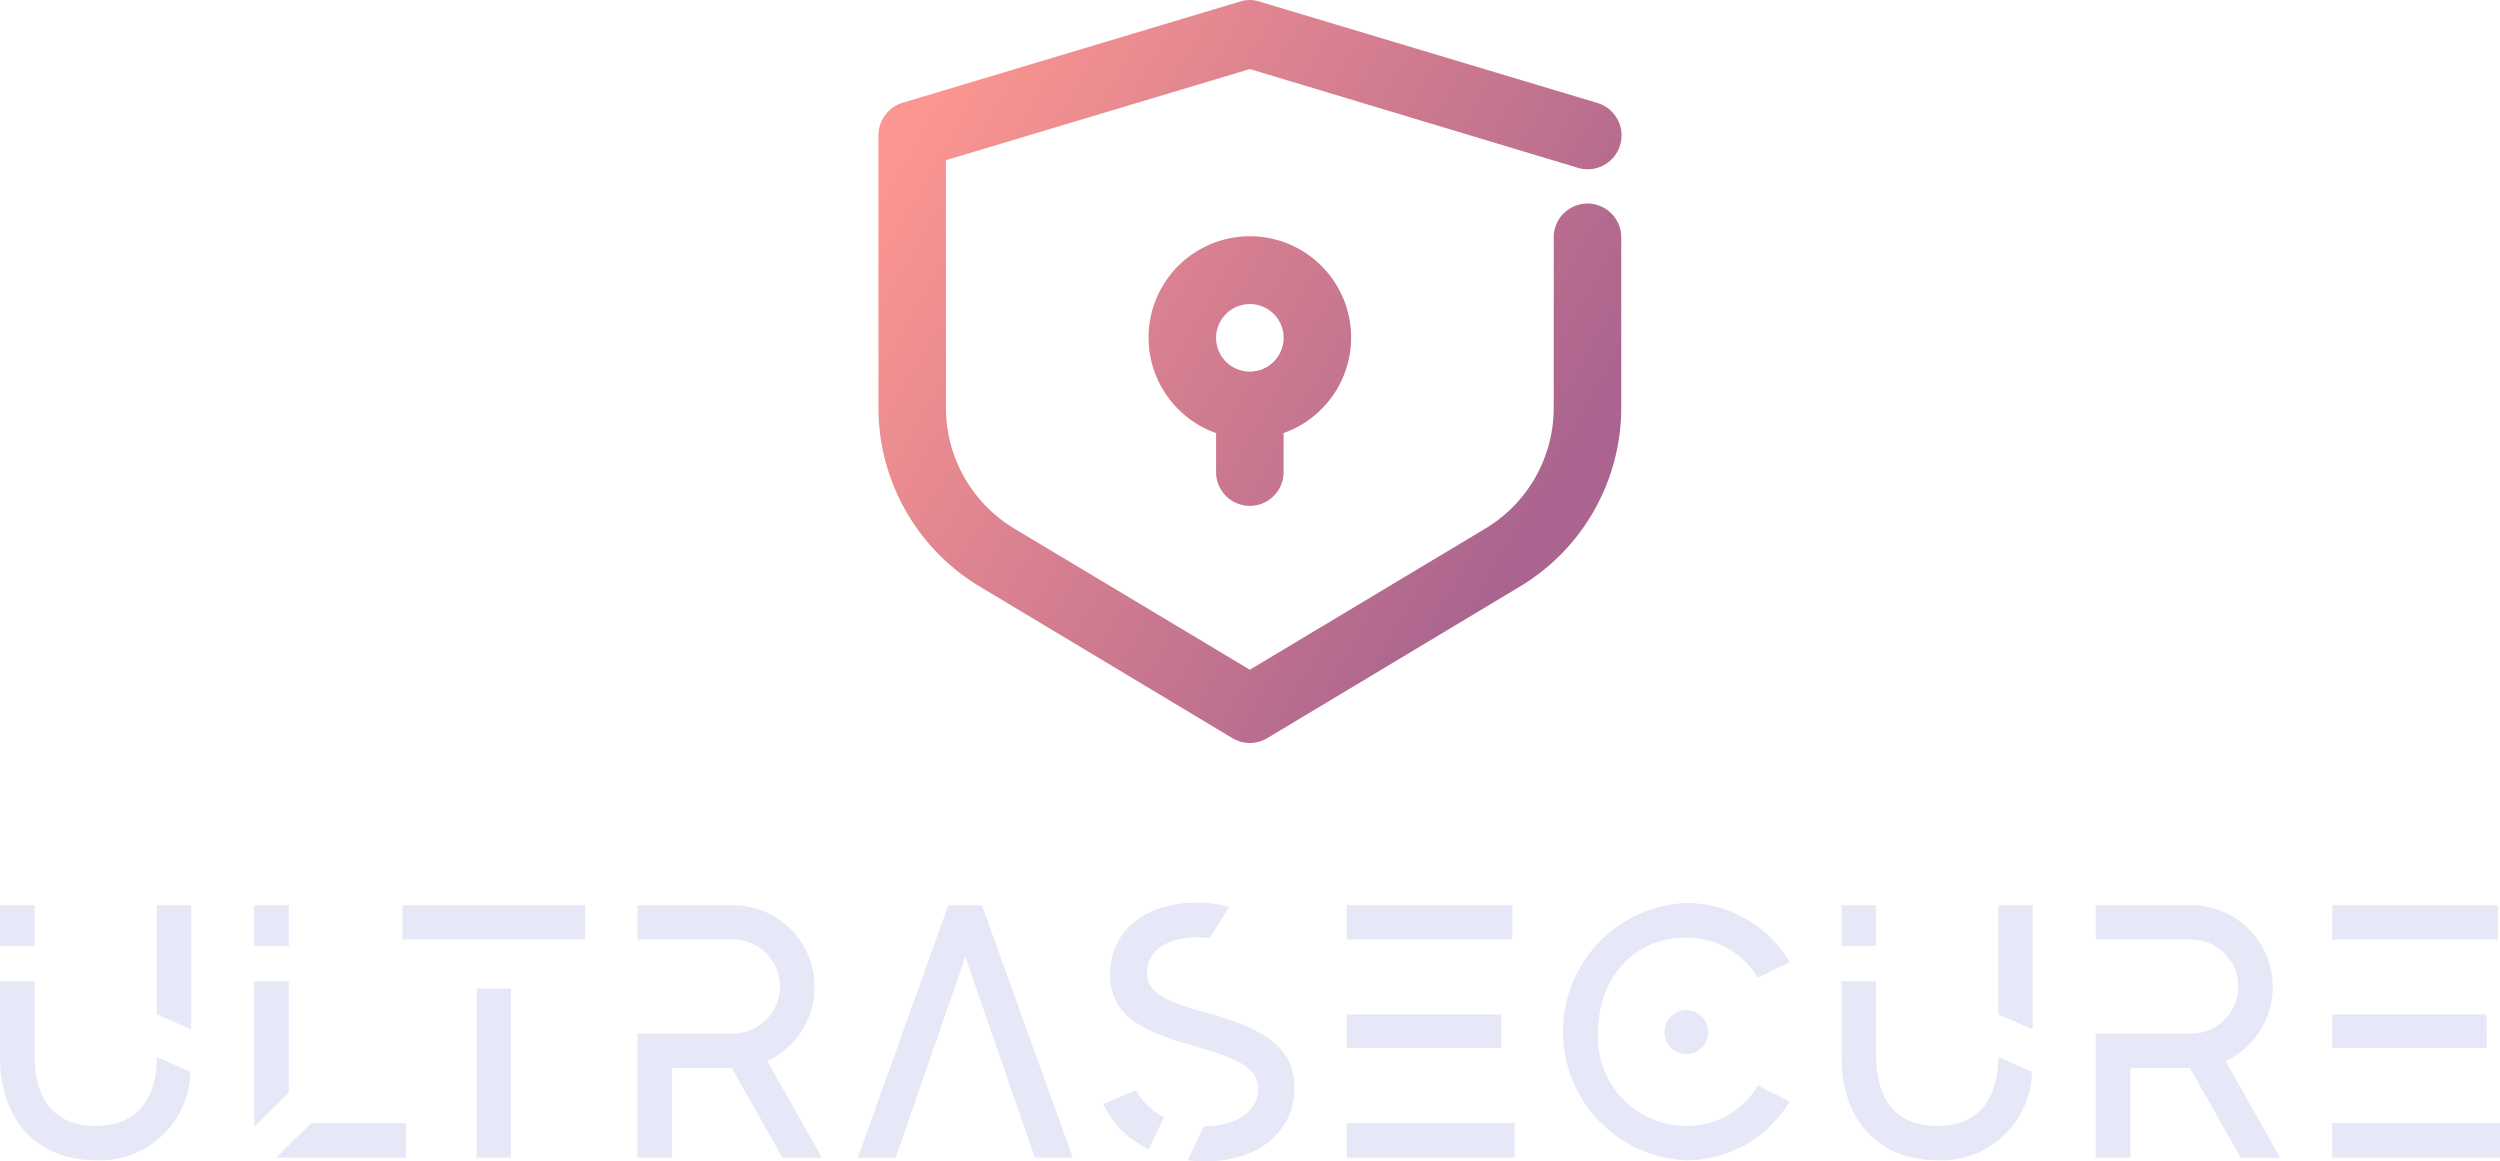 <svg xmlns="http://www.w3.org/2000/svg" xmlns:xlink="http://www.w3.org/1999/xlink" viewBox="0 0 138.661 64.41">
  <defs>
    <style>
      .cls-1 {
        fill: url(#Dégradé_sans_nom_17);
      }

      .cls-2 {
        fill: #e6e7f7;
      }
    </style>
    <linearGradient id="Dégradé_sans_nom_17" data-name="Dégradé sans nom 17" x1="49.901" y1="7.319" x2="88.61" y2="29.545" gradientUnits="userSpaceOnUse">
      <stop offset="0.027" stop-color="#fb9690"/>
      <stop offset="0.945" stop-color="#aa648f"/>
    </linearGradient>
  </defs>
  <g id="Calque_1" data-name="Calque 1">
    <path class="cls-1" d="M90.309,13.767V23.28a11.575,11.575,0,0,1-5.599,9.888L70.664,41.595a1.871,1.871,0,0,1-1.91,0L54.708,33.168A11.575,11.575,0,0,1,49.109,23.28V8.149A1.888,1.888,0,0,1,50.439,6.351L69.166.733a1.732,1.732,0,0,1,1.067,0l18.727,5.618A1.878,1.878,0,1,1,87.874,9.946L69.709,4.478,52.854,9.534V23.28a7.804,7.804,0,0,0,3.764,6.667l13.09,7.847L82.799,29.947A7.804,7.804,0,0,0,86.563,23.28V13.767a1.873,1.873,0,0,1,3.745,0ZM67.836,26.876V24.666a5.618,5.618,0,1,1,3.745,0v2.21a1.873,1.873,0,0,1-3.745,0Zm0-7.491a1.873,1.873,0,1,0,1.873-1.873A1.878,1.878,0,0,0,67.836,19.385Z" transform="translate(-0.387 -0.648)"/>
  </g>
  <g id="Calque_3" data-name="Calque 3">
    <g>
      <path class="cls-2" d="M2.307,53.115H.387V50.854h1.921Zm6.781,6.162,1.86.819a5.013,5.013,0,0,1-5.261,4.901c-3.041,0-5.302-2-5.302-5.781V55.075h1.921v4.082c0,2.84,1.42,3.94,3.381,3.94C7.629,63.097,9.049,62.036,9.089,59.277Zm1.9-8.422v6.881l-1.9-.82v-6.061Z" transform="translate(-0.387 -0.648)"/>
      <path class="cls-2" d="M16.407,53.115H14.486V50.854h1.921Zm0,8.122L14.486,63.137V55.075h1.921Zm6.501,1.7v1.921H15.707l1.94-1.921Z" transform="translate(-0.387 -0.648)"/>
      <path class="cls-2" d="M32.849,50.854v1.9H22.707V50.854ZM26.827,55.475h1.9v9.382H26.827Z" transform="translate(-0.387 -0.648)"/>
      <path class="cls-2" d="M40.968,59.876H37.667v4.981H35.746V57.976h5.241a2.611,2.611,0,1,0,0-5.221H35.746V50.854h5.241a4.533,4.533,0,0,1,1.961,8.642l3.021,5.361H43.788Z" transform="translate(-0.387 -0.648)"/>
      <path class="cls-2" d="M59.888,64.858H57.788L53.927,53.715,50.066,64.858H47.966L52.986,50.854h1.86Z" transform="translate(-0.387 -0.648)"/>
      <path class="cls-2" d="M63.406,61.117a3.491,3.491,0,0,0,1.54,1.5l-.84,1.761a5.101,5.101,0,0,1-2.521-2.5Zm8.782-.12c0,2.181-1.74,4.062-4.961,4.062a7.277,7.277,0,0,1-.961-.061l.9-1.88c1.681.02,3.001-.801,3.001-2.061,0-1.261-1.261-1.74-3.641-2.421-2.801-.8-4.642-1.661-4.562-4.081.061-2.28,1.921-3.841,4.821-3.841a6.177,6.177,0,0,1,1.78.24l-1.08,1.72c-.181-.02-.44-.04-.641-.04-2.061,0-2.84,1-2.84,1.98,0,1.08.979,1.561,3.2,2.181C70.048,57.596,72.188,58.476,72.188,60.996Z" transform="translate(-0.387 -0.648)"/>
      <path class="cls-2" d="M84.268,52.755H75.086V50.854h9.183Zm-.62,6.021h-8.562V56.915h8.562Zm.74,4.161v1.921H75.086V62.937Z" transform="translate(-0.387 -0.648)"/>
      <path class="cls-2" d="M97.888,60.857l1.761.88a6.647,6.647,0,0,1-5.781,3.261,7.14,7.14,0,0,1,0-14.263A6.623,6.623,0,0,1,99.648,54.015l-1.761.86a4.597,4.597,0,0,0-4.021-2.221c-2.9,0-4.841,2.32-4.841,5.222a4.902,4.902,0,0,0,4.841,5.221A4.571,4.571,0,0,0,97.888,60.857ZM93.907,56.676a1.225,1.225,0,0,1,1.221,1.22,1.21,1.21,0,0,1-2.421,0A1.221,1.221,0,0,1,93.907,56.676Z" transform="translate(-0.387 -0.648)"/>
      <path class="cls-2" d="M104.446,53.115h-1.921V50.854h1.921Zm6.781,6.162,1.86.819a5.013,5.013,0,0,1-5.262,4.901c-3.04,0-5.301-2-5.301-5.781V55.075h1.921v4.082c0,2.84,1.42,3.94,3.38,3.94C109.766,63.097,111.187,62.036,111.227,59.277Zm1.9-8.422v6.881l-1.9-.82v-6.061Z" transform="translate(-0.387 -0.648)"/>
      <path class="cls-2" d="M121.847,59.876h-3.301v4.981h-1.921V57.976h5.241a2.611,2.611,0,1,0,0-5.221h-5.241V50.854h5.241a4.533,4.533,0,0,1,1.961,8.642l3.021,5.361h-2.181Z" transform="translate(-0.387 -0.648)"/>
      <path class="cls-2" d="M138.928,52.755H129.745V50.854h9.183Zm-.62,6.021H129.745V56.915h8.562Zm.74,4.161v1.921H129.745V62.937Z" transform="translate(-0.387 -0.648)"/>
    </g>
  </g>
</svg>
